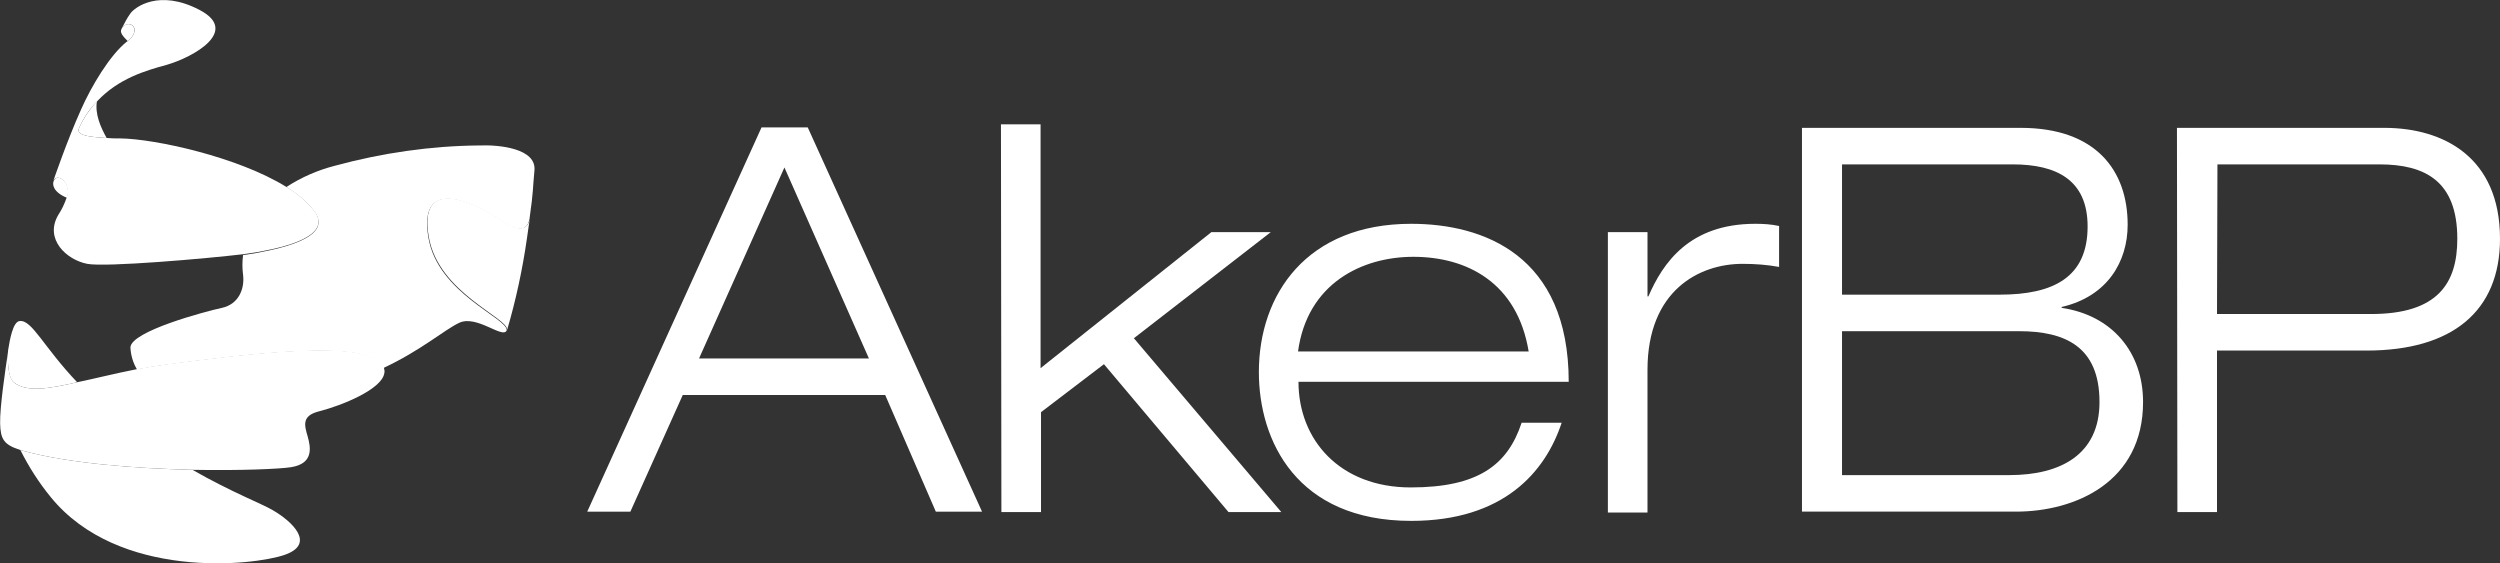 <svg xmlns="http://www.w3.org/2000/svg" viewBox="-0.03 0.05 568.03 128"><rect x="-0.03" y="0.05" width="568.03" height="128" fill="#333333" stroke="none"/><path d="M201.1 89.8h-46l-11.9 26.5h-9.8L173 29h10.5l39.6 87.3h-10.5l-11.5-26.5zm-22.9-51.7l-19.4 43.4h38.6l-19.2-43.4zM227.4 28.3h9v55.4l38.8-30.9h13.5l-31.1 24.1 33.5 39.5h-12l-28.3-33.6-14.3 10.9v22.7h-9l-.1-88.1z" fill="white" style="--darkreader-inline-fill: white;" data-darkreader-inline-fill=""/><path d="M354.8 96.1c-3.7 11.2-13.2 22.3-34.2 22.3-26 0-34.6-18.2-34.6-33.8 0-17.7 10.9-33.7 34.6-33.7 16.4 0 35.8 7.1 35.8 35.9H295c0 13.2 9.4 24 25.5 24 15.2 0 22-5 25.2-14.7h9.1zm-7.5-16.2c-2.6-15.7-14.1-21.5-26.2-21.5-11.6 0-24.1 6-26.2 21.5h52.4zM365.3 52.8h9v14.6h.2c3.3-7.6 9.3-16.5 24.3-16.5 1.8 0 3.6.1 5.4.5v9.3c-2.7-.5-5.5-.7-8.3-.7-9.8 0-21.6 6-21.6 24.1v32.4h-9V52.8zM409.5 29.1h49.6c17.1 0 24.3 9.7 24.3 22 0 8.4-4.6 16.3-15 18.7v.2c11.5 1.7 18.5 10.1 18.5 21.4 0 18.2-15.4 24.9-28.9 24.9h-48.6V29.1zm9 37.9h35.8c12.2 0 20-3.9 20-15.5 0-10.6-7.1-14.1-17-14.1h-38.8V67zm0 41h38c11.7 0 20.5-4.7 20.5-16.6 0-12.6-7.8-16.1-18.3-16.1h-40.2V108zM494.6 29.1h47.1c13.5 0 26.3 6.7 26.3 25.2 0 16.5-10.9 25.4-30.3 25.4h-34v36.7h-9l-.1-87.3zm9.1 42.3h35c15.2 0 19.6-7 19.6-17.1 0-13.1-7.3-16.9-17.7-16.9h-36.8l-.1 34z" fill="white" style="--darkreader-inline-fill: white;" data-darkreader-inline-fill=""/><linearGradient id="a" gradientUnits="userSpaceOnUse" x1="95.178" y1="74.202" x2="118.788" y2="67.432" gradientTransform="matrix(1 0 0 -1 0 130)"><stop offset="0" stop-color="white" style="--darkreader-inline-stopcolor: white;" data-darkreader-inline-stopcolor=""/><stop offset=".49" stop-color="white" style="--darkreader-inline-stopcolor: white;" data-darkreader-inline-stopcolor=""/><stop offset=".63" stop-color="white" style="--darkreader-inline-stopcolor: white;" data-darkreader-inline-stopcolor=""/><stop offset=".75" stop-color="white" style="--darkreader-inline-stopcolor: white;" data-darkreader-inline-stopcolor=""/><stop offset=".87" stop-color="white" style="--darkreader-inline-stopcolor: white;" data-darkreader-inline-stopcolor=""/><stop offset=".98" stop-color="white" style="--darkreader-inline-stopcolor: white;" data-darkreader-inline-stopcolor=""/><stop offset="1" stop-color="white" style="--darkreader-inline-stopcolor: white;" data-darkreader-inline-stopcolor=""/></linearGradient><path d="M119.8 53.5c.2-1.5.4-2.8.6-4v.1c-.7 4-4.4 1.8-5.9.8-7.7-5.1-19.5-10.1-17.1 3.5 2.2 12.7 18 18.3 17.8 21.1 2-6.8 3.5-13.8 4.5-20.8l.1-.7z" fill="url(#a)"/><path d="M27.6 6.6c-.5.8.3 1.7 1.4 2.8 3.5-2.9.1-5.2-1.3-3l-.1.2zM24.2 31.4c-1.4-2.5-2.7-5.5-2.2-8.4-1.6 1.8-3 3.8-4 6-.5 1-.5 2.1 6.2 2.4zM15.4 43.1c-.3-2.3-2.5-3.5-3.2-2-.4.8-.2 2.6 3 3.9.2-.6.3-1.2.2-1.9z" fill="white" style="--darkreader-inline-fill: white;" data-darkreader-inline-fill=""/><linearGradient id="b" gradientUnits="userSpaceOnUse" x1="-310.911" y1="-171.789" x2="-254.041" y2="-190.262" gradientTransform="scale(1 -1) rotate(-3.35 2355.292 -5724.007)"><stop offset="0" stop-color="white" style="--darkreader-inline-stopcolor: white;" data-darkreader-inline-stopcolor=""/><stop offset=".04" stop-color="white" style="--darkreader-inline-stopcolor: white;" data-darkreader-inline-stopcolor=""/><stop offset=".08" stop-color="white" style="--darkreader-inline-stopcolor: white;" data-darkreader-inline-stopcolor=""/><stop offset=".11" stop-color="white" style="--darkreader-inline-stopcolor: white;" data-darkreader-inline-stopcolor=""/><stop offset=".14" stop-color="white" style="--darkreader-inline-stopcolor: white;" data-darkreader-inline-stopcolor=""/><stop offset=".17" stop-color="white" style="--darkreader-inline-stopcolor: white;" data-darkreader-inline-stopcolor=""/><stop offset=".2" stop-color="white" style="--darkreader-inline-stopcolor: white;" data-darkreader-inline-stopcolor=""/><stop offset=".24" stop-color="white" style="--darkreader-inline-stopcolor: white;" data-darkreader-inline-stopcolor=""/><stop offset=".28" stop-color="white" style="--darkreader-inline-stopcolor: white;" data-darkreader-inline-stopcolor=""/><stop offset=".32" stop-color="white" style="--darkreader-inline-stopcolor: white;" data-darkreader-inline-stopcolor=""/><stop offset=".33" stop-color="white" style="--darkreader-inline-stopcolor: white;" data-darkreader-inline-stopcolor=""/><stop offset=".34" stop-color="white" style="--darkreader-inline-stopcolor: white;" data-darkreader-inline-stopcolor=""/><stop offset=".37" stop-color="white" style="--darkreader-inline-stopcolor: white;" data-darkreader-inline-stopcolor=""/><stop offset=".41" stop-color="white" style="--darkreader-inline-stopcolor: white;" data-darkreader-inline-stopcolor=""/><stop offset=".48" stop-color="white" style="--darkreader-inline-stopcolor: white;" data-darkreader-inline-stopcolor=""/><stop offset=".54" stop-color="white" style="--darkreader-inline-stopcolor: white;" data-darkreader-inline-stopcolor=""/><stop offset=".59" stop-color="white" style="--darkreader-inline-stopcolor: white;" data-darkreader-inline-stopcolor=""/><stop offset=".62" stop-color="white" style="--darkreader-inline-stopcolor: white;" data-darkreader-inline-stopcolor=""/><stop offset=".69" stop-color="white" style="--darkreader-inline-stopcolor: white;" data-darkreader-inline-stopcolor=""/><stop offset=".81" stop-color="white" style="--darkreader-inline-stopcolor: white;" data-darkreader-inline-stopcolor=""/><stop offset=".96" stop-color="white" style="--darkreader-inline-stopcolor: white;" data-darkreader-inline-stopcolor=""/><stop offset="1" stop-color="white" style="--darkreader-inline-stopcolor: white;" data-darkreader-inline-stopcolor=""/></linearGradient><path d="M71.4 48c-1.8-2.2-3.9-4.1-6.4-5.5-11-6.8-29.8-10.9-37.7-11-1.2 0-2.2 0-3.1-.1-6.7-.3-6.7-1.4-6.2-2.4 1-2.2 2.4-4.3 4.1-6 4.8-5.1 10.9-6.9 15.7-8.2C44 13 54.5 7.1 45.3 2.3s-14.7-.6-15.7.8c-.8 1.1-1.4 2.3-2 3.5l.1-.2c1.5-2.2 4.8.1 1.3 3l-.2.1c-3.9 3.1-8.1 10.2-10.4 15.4-3.2 7.1-6.3 16.2-6.3 16.2.8-1.5 2.9-.3 3.2 2 .1.6 0 1.3-.2 1.9-.5 1.4-1.1 2.7-1.9 3.9-3.2 5.5 1.9 10.2 6.6 11.1 4.1.8 27.2-1.2 35.5-2.2 1.3-.2 2.2-.3 2.7-.4 3.4-.6 18.2-3 13.4-9.4z" fill="url(#b)"/><path d="M1.8 79.8v-.2.2z" fill="white" style="--darkreader-inline-fill: white;" data-darkreader-inline-fill=""/><linearGradient id="c" gradientUnits="userSpaceOnUse" x1="1.764" y1="49.34" x2="17.5" y2="49.34" gradientTransform="matrix(1 0 0 -1 0 130)"><stop offset="0" stop-color="white" style="--darkreader-inline-stopcolor: white;" data-darkreader-inline-stopcolor=""/><stop offset="1" stop-color="white" style="--darkreader-inline-stopcolor: white;" data-darkreader-inline-stopcolor=""/></linearGradient><path d="M3.2 87c2.9 2.2 7.8 1.4 14.3-.1C9.8 78.8 7.2 72.6 4.4 73c-1.5.2-2.2 4.2-2.6 6.7-.2 4.4.4 6.6 1.4 7.3z" fill="url(#c)"/><linearGradient id="d" gradientUnits="userSpaceOnUse" x1="-316.529" y1="-243.401" x2="-260.452" y2="-275.779" gradientTransform="scale(1 -1) rotate(-3.35 2355.292 -5724.007)"><stop offset="0" stop-color="white" style="--darkreader-inline-stopcolor: white;" data-darkreader-inline-stopcolor=""/><stop offset=".51" stop-color="white" style="--darkreader-inline-stopcolor: white;" data-darkreader-inline-stopcolor=""/><stop offset=".72" stop-color="white" style="--darkreader-inline-stopcolor: white;" data-darkreader-inline-stopcolor=""/><stop offset=".93" stop-color="white" style="--darkreader-inline-stopcolor: white;" data-darkreader-inline-stopcolor=""/><stop offset="1" stop-color="white" style="--darkreader-inline-stopcolor: white;" data-darkreader-inline-stopcolor=""/></linearGradient><path d="M5.3 102.5l-.7-.2c1.9 3.8 4.2 7.4 6.9 10.7 15.4 18.9 46.1 15.6 53.2 13.1s1.6-7.6-2.7-10.1c-2.5-1.5-9.4-4.1-18.3-9.2-12.6-.3-27.8-1.4-38.4-4.3z" fill="url(#d)"/><linearGradient id="e" gradientUnits="userSpaceOnUse" x1="-289.899" y1="-194.116" x2="-210.154" y2="-210.997" gradientTransform="scale(1 -1) rotate(-3.35 2355.292 -5724.007)"><stop offset=".16" stop-color="white" style="--darkreader-inline-stopcolor: white;" data-darkreader-inline-stopcolor=""/><stop offset=".22" stop-color="white" style="--darkreader-inline-stopcolor: white;" data-darkreader-inline-stopcolor=""/><stop offset=".34" stop-color="white" style="--darkreader-inline-stopcolor: white;" data-darkreader-inline-stopcolor=""/><stop offset=".51" stop-color="white" style="--darkreader-inline-stopcolor: white;" data-darkreader-inline-stopcolor=""/><stop offset=".65" stop-color="white" style="--darkreader-inline-stopcolor: white;" data-darkreader-inline-stopcolor=""/><stop offset=".69" stop-color="white" style="--darkreader-inline-stopcolor: white;" data-darkreader-inline-stopcolor=""/><stop offset=".77" stop-color="white" style="--darkreader-inline-stopcolor: white;" data-darkreader-inline-stopcolor=""/><stop offset=".86" stop-color="white" style="--darkreader-inline-stopcolor: white;" data-darkreader-inline-stopcolor=""/><stop offset=".93" stop-color="white" style="--darkreader-inline-stopcolor: white;" data-darkreader-inline-stopcolor=""/></linearGradient><path d="M108.8 33.1c-11 .1-22 1.7-32.7 4.6-3.9 1-7.6 2.6-11 4.8v.1c2.4 1.4 4.6 3.3 6.3 5.5 4.8 6.4-10 8.8-13.5 9.5-.5.1-1.4.2-2.7.4-.2 1.5-.2 3 0 4.5.4 3.3-1.1 6.7-4.8 7.5s-20.7 5.3-20.8 9c.1 1.8.6 3.5 1.5 5 2.1-.4 4.4-.8 6.7-1.1 16.4-2.1 47.3-6.3 49.2.8 8.6-4 13.9-8.7 17.3-10.3 4-1.9 10 3.8 10.8 1.7.2-2.8-15.7-8.4-17.8-21.1-2.3-13.6 9.5-8.6 17.1-3.5 1.5 1 5.2 3.2 5.9-.8v-.1c.9-6.3.7-6.7 1.1-10.8.5-5-7.9-5.9-12.6-5.7z" fill="url(#e)"/><linearGradient id="f" gradientUnits="userSpaceOnUse" x1="1.482" y1="49.064" x2="83.137" y2="28.71" gradientTransform="matrix(1 0 0 -1 0 130)"><stop offset="0" stop-color="white" style="--darkreader-inline-stopcolor: white;" data-darkreader-inline-stopcolor=""/><stop offset=".02" stop-color="white" style="--darkreader-inline-stopcolor: white;" data-darkreader-inline-stopcolor=""/><stop offset=".06" stop-color="white" style="--darkreader-inline-stopcolor: white;" data-darkreader-inline-stopcolor=""/><stop offset=".11" stop-color="white" style="--darkreader-inline-stopcolor: white;" data-darkreader-inline-stopcolor=""/><stop offset=".17" stop-color="white" style="--darkreader-inline-stopcolor: white;" data-darkreader-inline-stopcolor=""/><stop offset=".21" stop-color="white" style="--darkreader-inline-stopcolor: white;" data-darkreader-inline-stopcolor=""/><stop offset=".25" stop-color="white" style="--darkreader-inline-stopcolor: white;" data-darkreader-inline-stopcolor=""/><stop offset=".3" stop-color="white" style="--darkreader-inline-stopcolor: white;" data-darkreader-inline-stopcolor=""/><stop offset=".35" stop-color="white" style="--darkreader-inline-stopcolor: white;" data-darkreader-inline-stopcolor=""/><stop offset=".4" stop-color="white" style="--darkreader-inline-stopcolor: white;" data-darkreader-inline-stopcolor=""/><stop offset=".43" stop-color="white" style="--darkreader-inline-stopcolor: white;" data-darkreader-inline-stopcolor=""/><stop offset=".46" stop-color="white" style="--darkreader-inline-stopcolor: white;" data-darkreader-inline-stopcolor=""/><stop offset=".87" stop-color="white" style="--darkreader-inline-stopcolor: white;" data-darkreader-inline-stopcolor=""/></linearGradient><path d="M37.9 82.8c-2.3.3-4.6.7-6.7 1.1-5.1 1-9.8 2.2-13.7 3-6.5 1.5-11.4 2.3-14.3.1-1-.8-1.6-3-1.4-7.3v.2C1.2 84-.1 92.6 0 96.3c.1 3.5.8 4.8 4.6 6l.7.2c10.6 2.9 25.8 4 38.5 4.3 10.9.2 19.9-.2 22.3-.6 5.1-.8 4.5-4.4 3.8-6.9-.8-2.7-1.4-4.8 2.6-5.8 5.1-1.3 14.3-5 14.8-8.7.1-.4 0-.8-.1-1.2-2-7.1-32.9-2.9-49.3-.8z" fill="url(#f)"/></svg>

